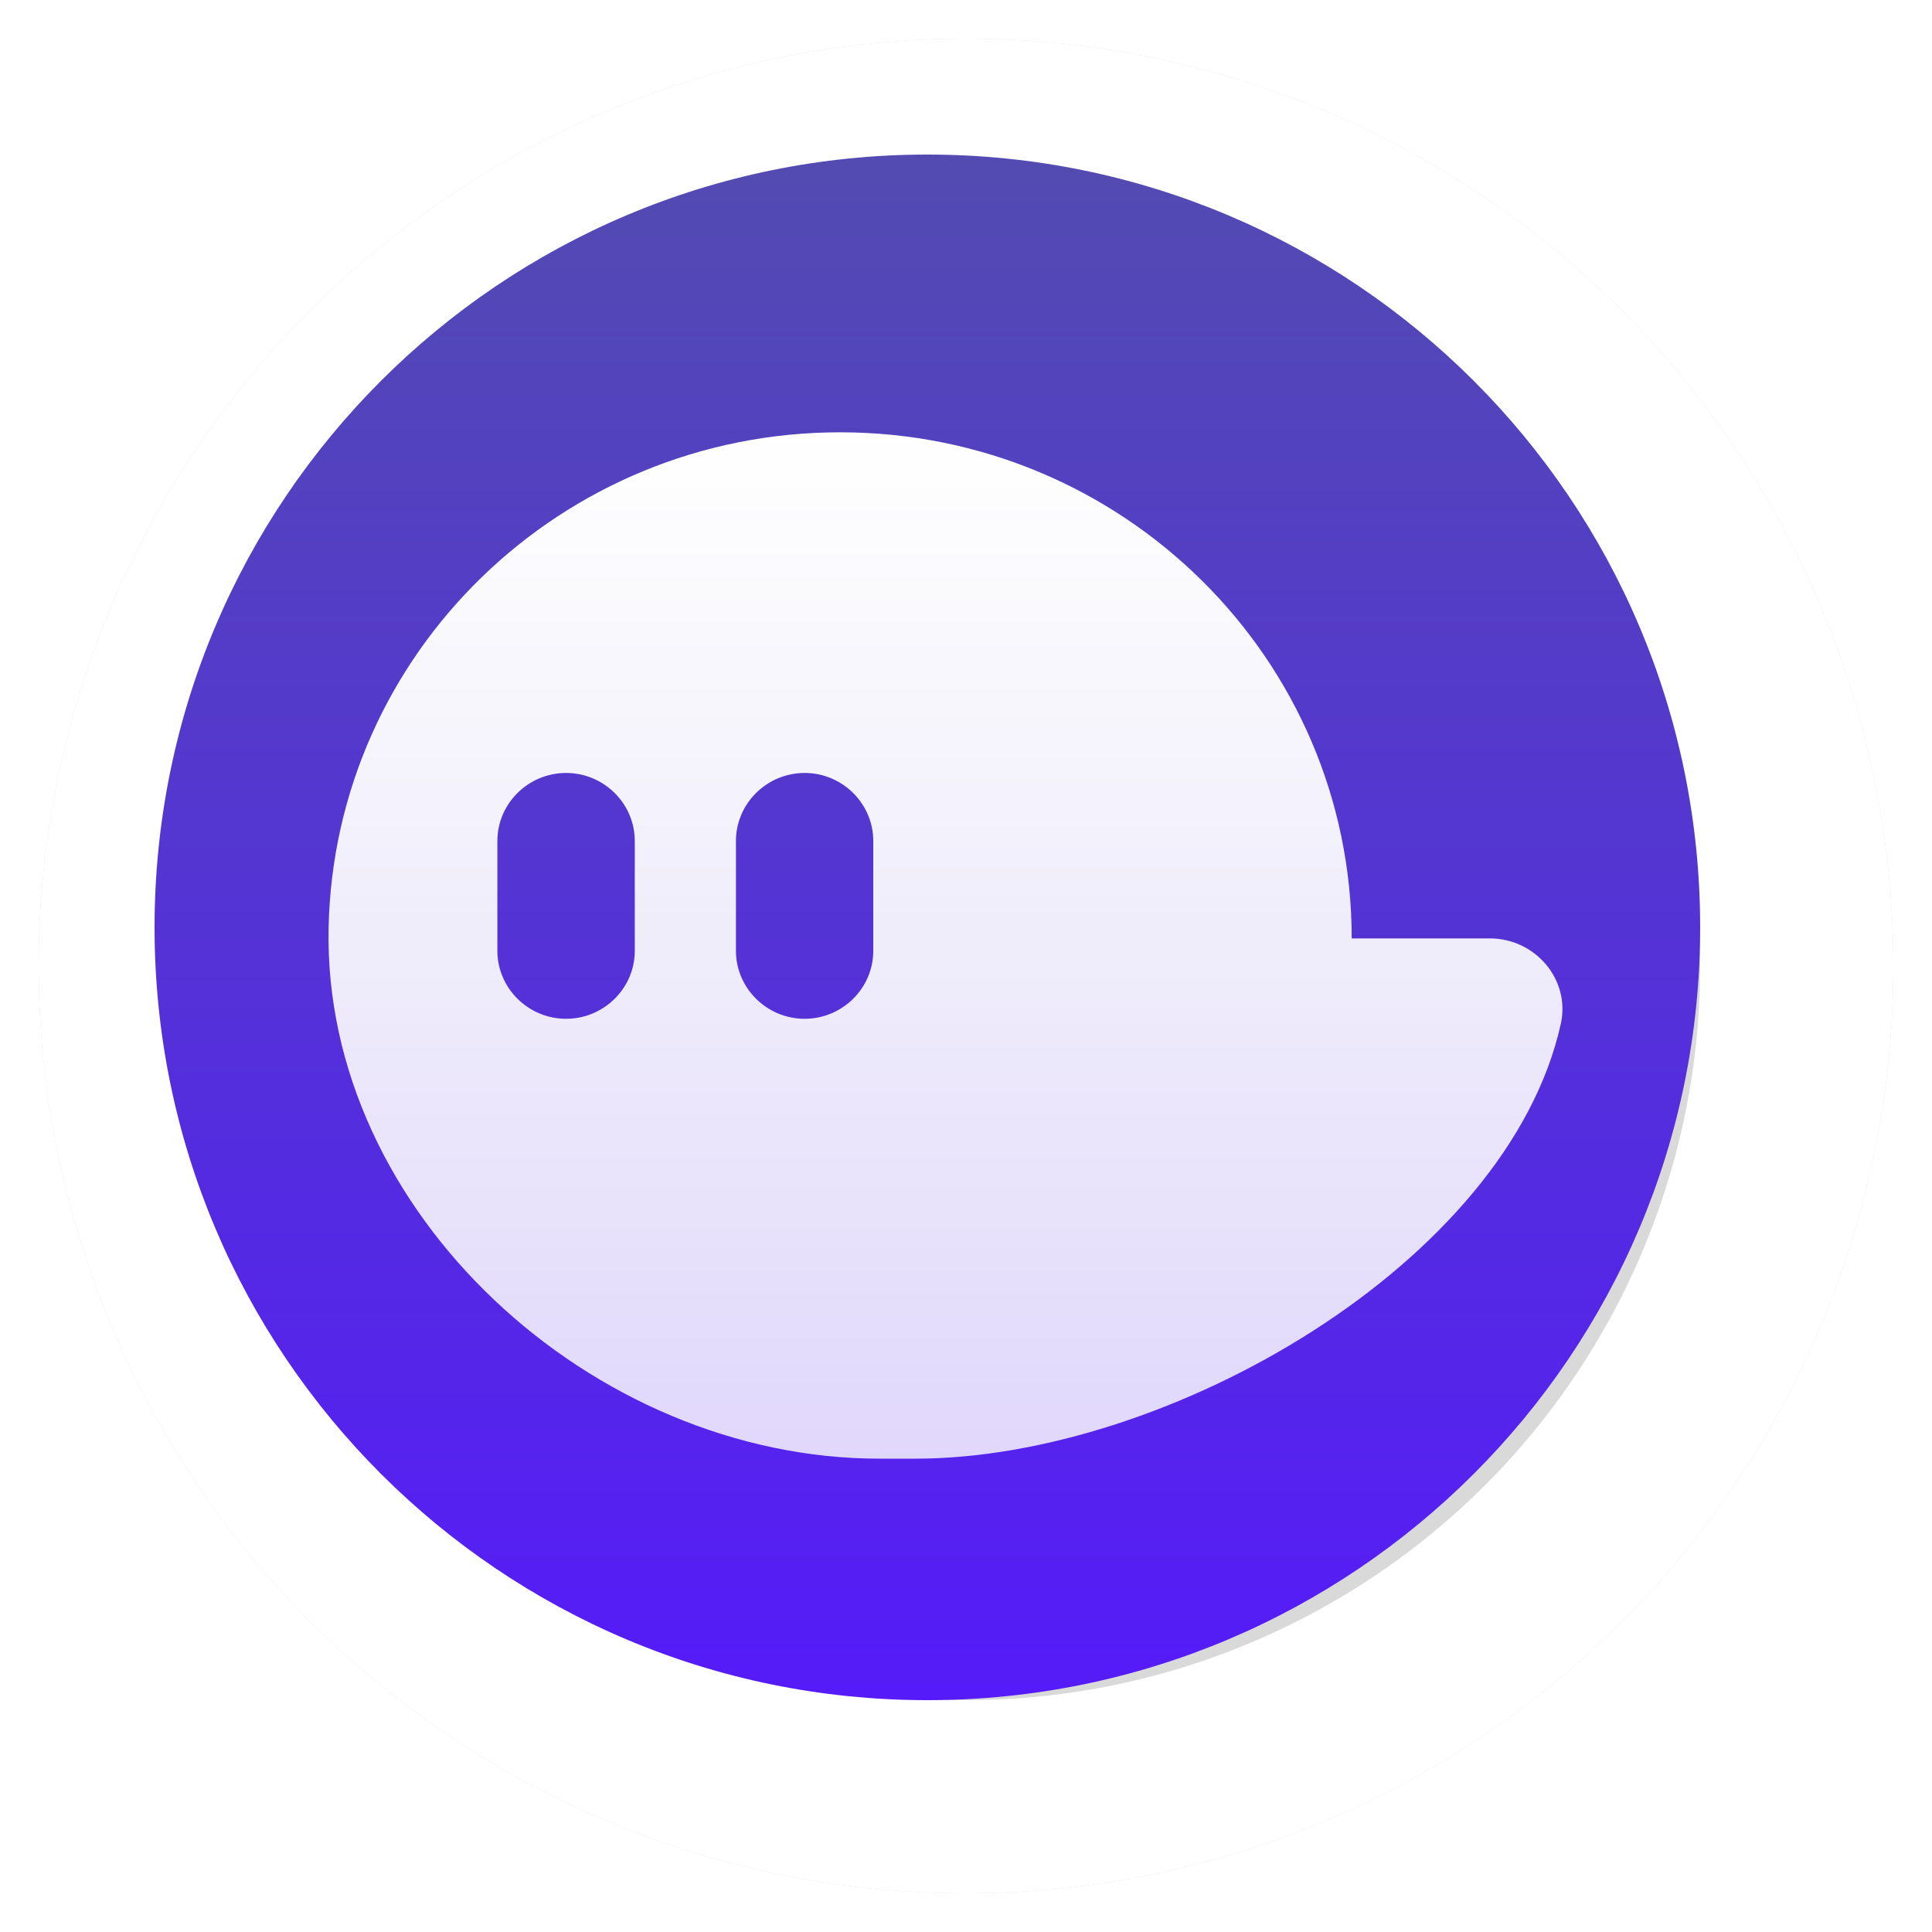 <svg width="25" height="25" viewBox="0 0 25 25" fill="none" xmlns="http://www.w3.org/2000/svg">
<g filter="url(#filter0_d_6910_8257)">
<circle cx="12" cy="12" r="12" fill="#D9D9D9"/>
<circle cx="12" cy="12" r="10.75" stroke="white" stroke-width="2.5"/>
</g>
<g clip-path="url(#clip0_6910_8257)">
<path d="M12 22C17.523 22 22 17.523 22 12C22 6.477 17.523 2 12 2C6.477 2 2 6.477 2 12C2 17.523 6.477 22 12 22Z" fill="url(#paint0_linear_6910_8257)"/>
<path d="M19.279 12.143H17.491C17.491 8.526 14.527 5.594 10.871 5.594C7.26 5.594 4.324 8.454 4.252 12.009C4.178 15.684 7.663 18.875 11.378 18.875H11.845C15.121 18.875 19.511 16.338 20.197 13.248C20.323 12.678 19.868 12.143 19.279 12.143ZM8.214 12.304C8.214 12.788 7.814 13.183 7.325 13.183C6.836 13.183 6.436 12.787 6.436 12.304V10.882C6.436 10.398 6.836 10.002 7.325 10.002C7.814 10.002 8.214 10.398 8.214 10.882V12.304ZM11.3 12.304C11.3 12.788 10.9 13.183 10.412 13.183C9.923 13.183 9.523 12.787 9.523 12.304V10.882C9.523 10.398 9.923 10.002 10.412 10.002C10.9 10.002 11.3 10.398 11.3 10.882V12.304Z" fill="url(#paint1_linear_6910_8257)"/>
</g>
<defs>
<filter id="filter0_d_6910_8257" x="0" y="0" width="24.5" height="24.5" filterUnits="userSpaceOnUse" color-interpolation-filters="sRGB">
<feFlood flood-opacity="0" result="BackgroundImageFix"/>
<feColorMatrix in="SourceAlpha" type="matrix" values="0 0 0 0 0 0 0 0 0 0 0 0 0 0 0 0 0 0 127 0" result="hardAlpha"/>
<feOffset dx="0.5" dy="0.5"/>
<feComposite in2="hardAlpha" operator="out"/>
<feColorMatrix type="matrix" values="0 0 0 0 0 0 0 0 0 0 0 0 0 0 0 0 0 0 0.25 0"/>
<feBlend mode="normal" in2="BackgroundImageFix" result="effect1_dropShadow_6910_8257"/>
<feBlend mode="normal" in="SourceGraphic" in2="effect1_dropShadow_6910_8257" result="shape"/>
</filter>
<linearGradient id="paint0_linear_6910_8257" x1="12" y1="2" x2="12" y2="22" gradientUnits="userSpaceOnUse">
<stop stop-color="#534BB1"/>
<stop offset="1" stop-color="#551BF9"/>
</linearGradient>
<linearGradient id="paint1_linear_6910_8257" x1="12.234" y1="5.594" x2="12.234" y2="18.875" gradientUnits="userSpaceOnUse">
<stop stop-color="white"/>
<stop offset="1" stop-color="white" stop-opacity="0.82"/>
</linearGradient>
<clipPath id="clip0_6910_8257">
<rect width="20" height="20" fill="white" transform="translate(2 2)"/>
</clipPath>
</defs>
</svg>
